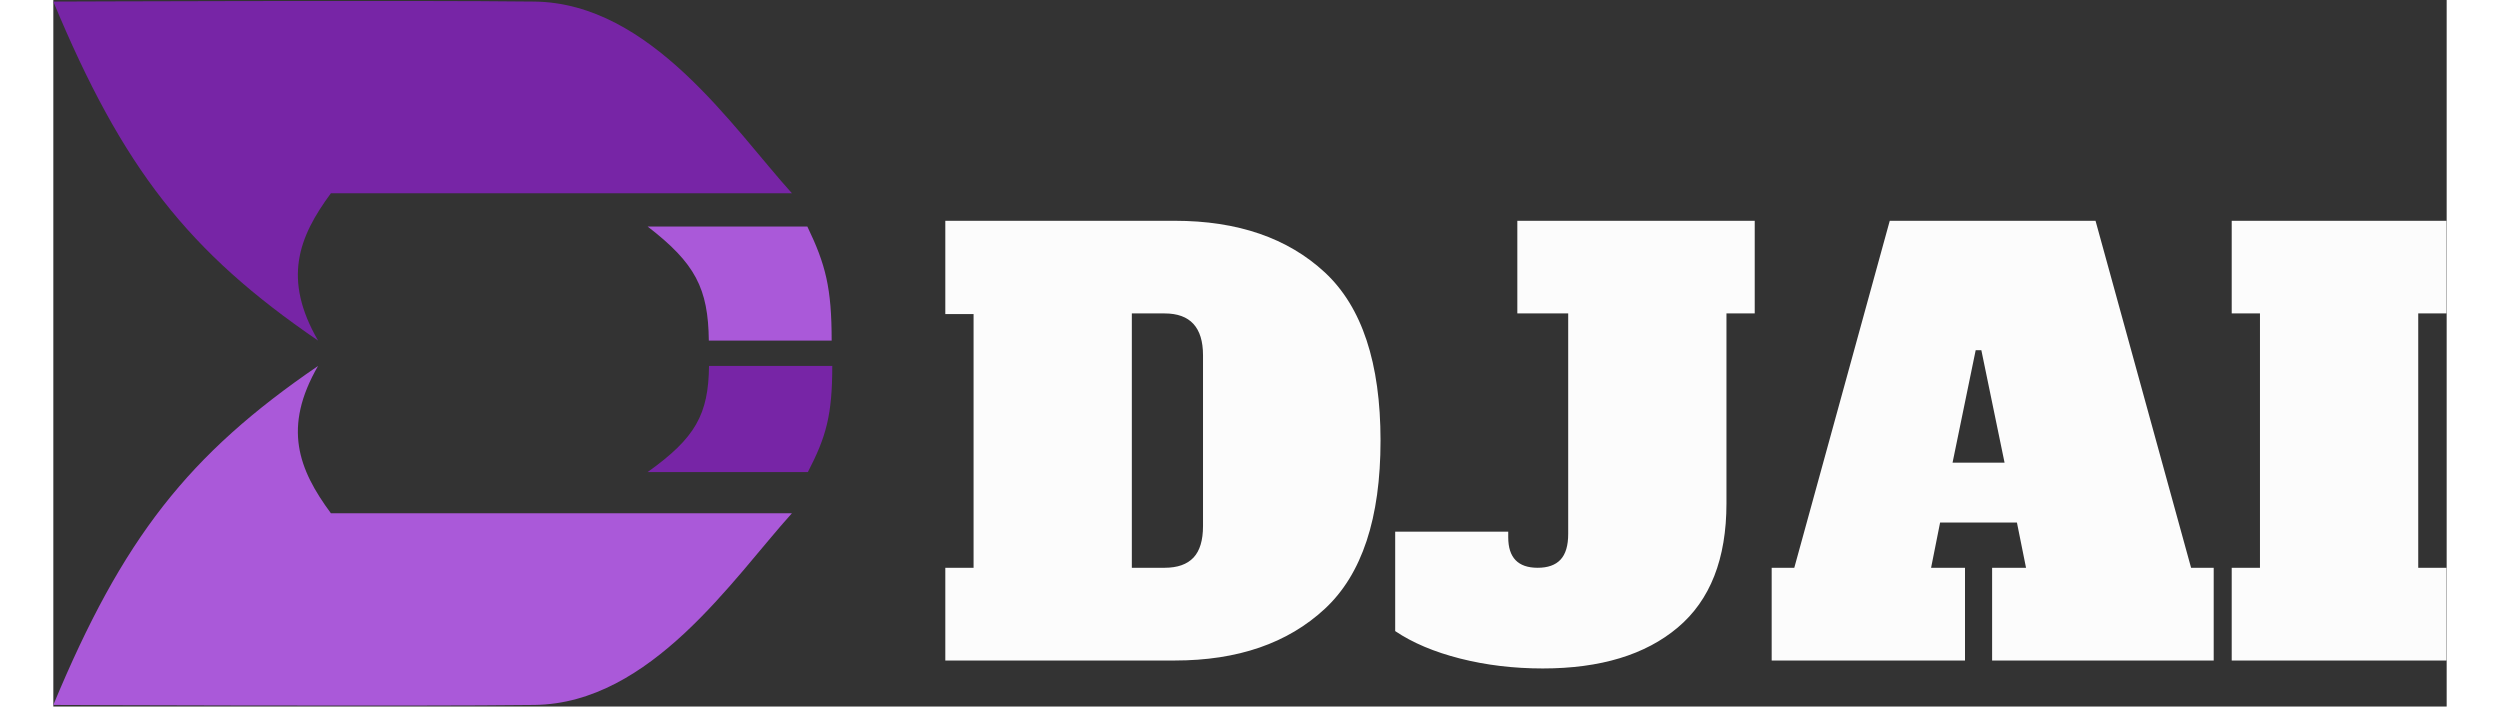 <svg width="230" height="65" viewBox="0 0 271 80" fill="none" xmlns="http://www.w3.org/2000/svg">
<rect x="0" y="0" width="271" height="80" fill="#333333" stroke="none"/>
<path d="M29.977 38.565C15.295 28.536 7.864 19.084 0 0.179C0 0.179 41.299 0.016 54.485 0.179C67.67 0.343 76.984 14.529 83.631 21.883H31.431C27.759 26.849 25.945 31.598 29.977 38.565Z" fill="#7725A6"/>
<path d="M29.977 41.435C15.295 51.464 7.864 60.916 0 79.821C0 79.821 41.299 79.985 54.485 79.821C67.67 79.657 76.984 65.471 83.631 58.117H31.431C27.759 53.151 25.945 48.402 29.977 41.435Z" fill="#AA59D9"/>
<path d="M85.378 25.65H67.292C72.701 29.812 74.155 32.66 74.222 38.565H88.131C88.131 32.59 87.448 29.955 85.378 25.65Z" fill="#AA59D9"/>
<path d="M85.438 53.453H67.292C72.719 49.58 74.178 46.93 74.245 41.435H88.2C88.2 46.995 87.515 49.447 85.438 53.453Z" fill="#7725A6"/>
<path d="M101 74.79V64.29H104.2V35.56H101V25H126.98C134.107 25 139.773 26.95 143.98 30.85C148.18 34.757 150.28 41.103 150.28 49.89C150.28 58.683 148.18 65.03 143.98 68.93C139.773 72.837 134.107 74.79 126.98 74.79H101ZM122.12 64.29H125.83C127.283 64.29 128.373 63.907 129.1 63.14C129.82 62.373 130.18 61.18 130.18 59.56V40.23C130.18 37.07 128.73 35.49 125.83 35.49H122.12V64.29ZM168.65 75.69C165.363 75.69 162.247 75.317 159.3 74.57C156.36 73.823 153.907 72.787 151.94 71.46V60.2H164.74V60.84C164.74 63.14 165.85 64.29 168.07 64.29C169.223 64.29 170.087 63.983 170.66 63.37C171.24 62.75 171.53 61.777 171.53 60.45V35.49H165.77V25H192.65V35.49H189.45V57C189.45 63.273 187.613 67.957 183.94 71.05C180.273 74.143 175.177 75.69 168.65 75.69ZM231.24 25L242.06 64.29H244.62V74.79H219.53V64.29H223.37L222.34 59.17H213.64L212.62 64.29H216.46V74.79H194.57V64.29H197.13L207.94 25H231.24ZM217.67 39.65L215.05 52.39H220.94L218.31 39.65H217.67ZM270.98 74.79H246.66V64.29H249.86V35.49H246.66V25H270.98V35.49H267.78V64.29H270.98V74.79Z" fill="#FCFCFC"/>
</svg>
